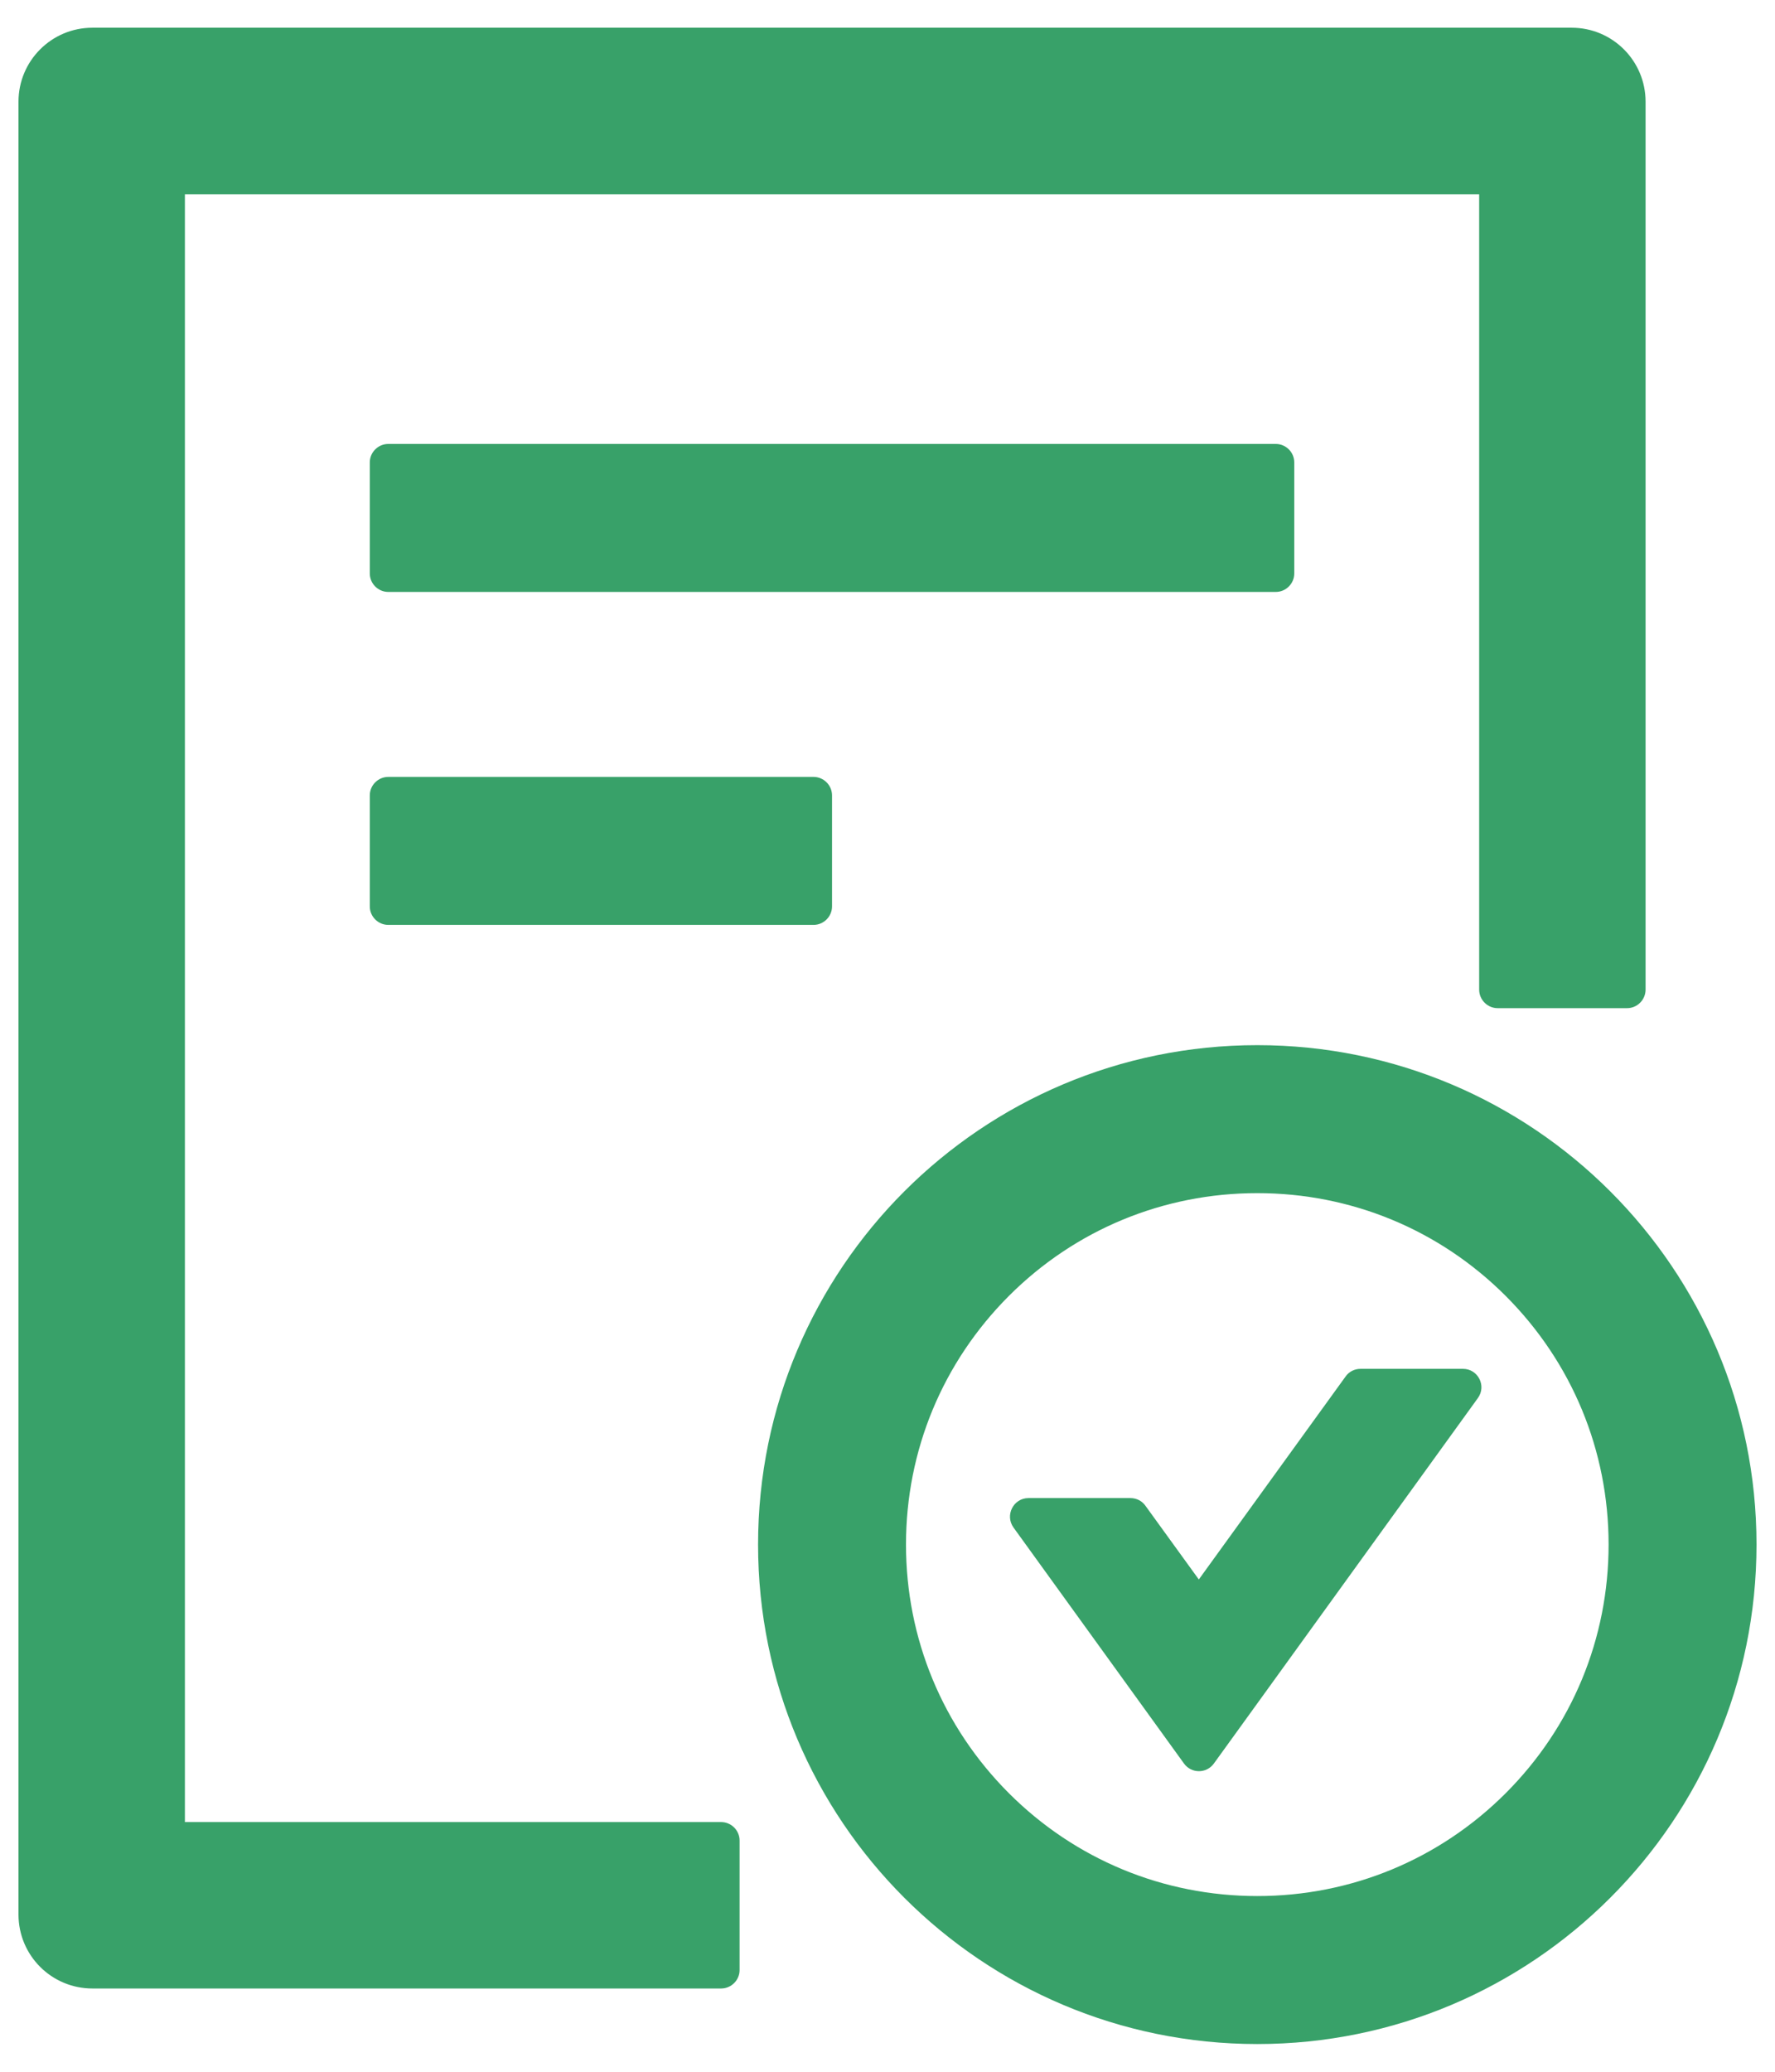 <svg width="36" height="42" viewBox="0 0 36 42" fill="none" xmlns="http://www.w3.org/2000/svg">
<path d="M26.25 11.625V9.375C26.25 9.169 26.081 9 25.875 9H7.875C7.669 9 7.5 9.169 7.5 9.375V11.625C7.5 11.831 7.669 12 7.875 12H25.875C26.081 12 26.25 11.831 26.25 11.625ZM7.875 15.75C7.669 15.75 7.5 15.919 7.5 16.125V18.375C7.5 18.581 7.669 18.75 7.875 18.75H16.5C16.706 18.75 16.875 18.581 16.875 18.375V16.125C16.875 15.919 16.706 15.75 16.5 15.75H7.875ZM25.5 21.188C19.908 21.188 15.375 25.72 15.375 31.312C15.375 36.905 19.908 41.438 25.5 41.438C31.092 41.438 35.625 36.905 35.625 31.312C35.625 25.72 31.092 21.188 25.5 21.188ZM30.539 36.352C29.194 37.697 27.403 38.438 25.5 38.438C23.597 38.438 21.806 37.697 20.461 36.352C19.116 35.006 18.375 33.216 18.375 31.312C18.375 29.409 19.116 27.619 20.461 26.273C21.806 24.928 23.597 24.188 25.5 24.188C27.403 24.188 29.194 24.928 30.539 26.273C31.884 27.619 32.625 29.409 32.625 31.312C32.625 33.216 31.884 35.006 30.539 36.352ZM29.672 27.75H27.595C27.473 27.75 27.361 27.806 27.291 27.905L24.314 32.02L23.231 30.525C23.197 30.477 23.151 30.437 23.098 30.41C23.045 30.384 22.986 30.37 22.927 30.37H20.859C20.555 30.37 20.377 30.717 20.555 30.966L24.014 35.752C24.164 35.958 24.469 35.958 24.619 35.752L29.972 28.345C30.155 28.097 29.977 27.75 29.672 27.75ZM14.625 36.938H3.75V3.938H30V20.062C30 20.269 30.169 20.438 30.375 20.438H33C33.206 20.438 33.375 20.269 33.375 20.062V2.062C33.375 1.233 32.705 0.562 31.875 0.562H1.875C1.045 0.562 0.375 1.233 0.375 2.062V38.812C0.375 39.642 1.045 40.312 1.875 40.312H14.625C14.831 40.312 15 40.144 15 39.938V37.312C15 37.106 14.831 36.938 14.625 36.938Z" fill="#38A169"/>
</svg>
